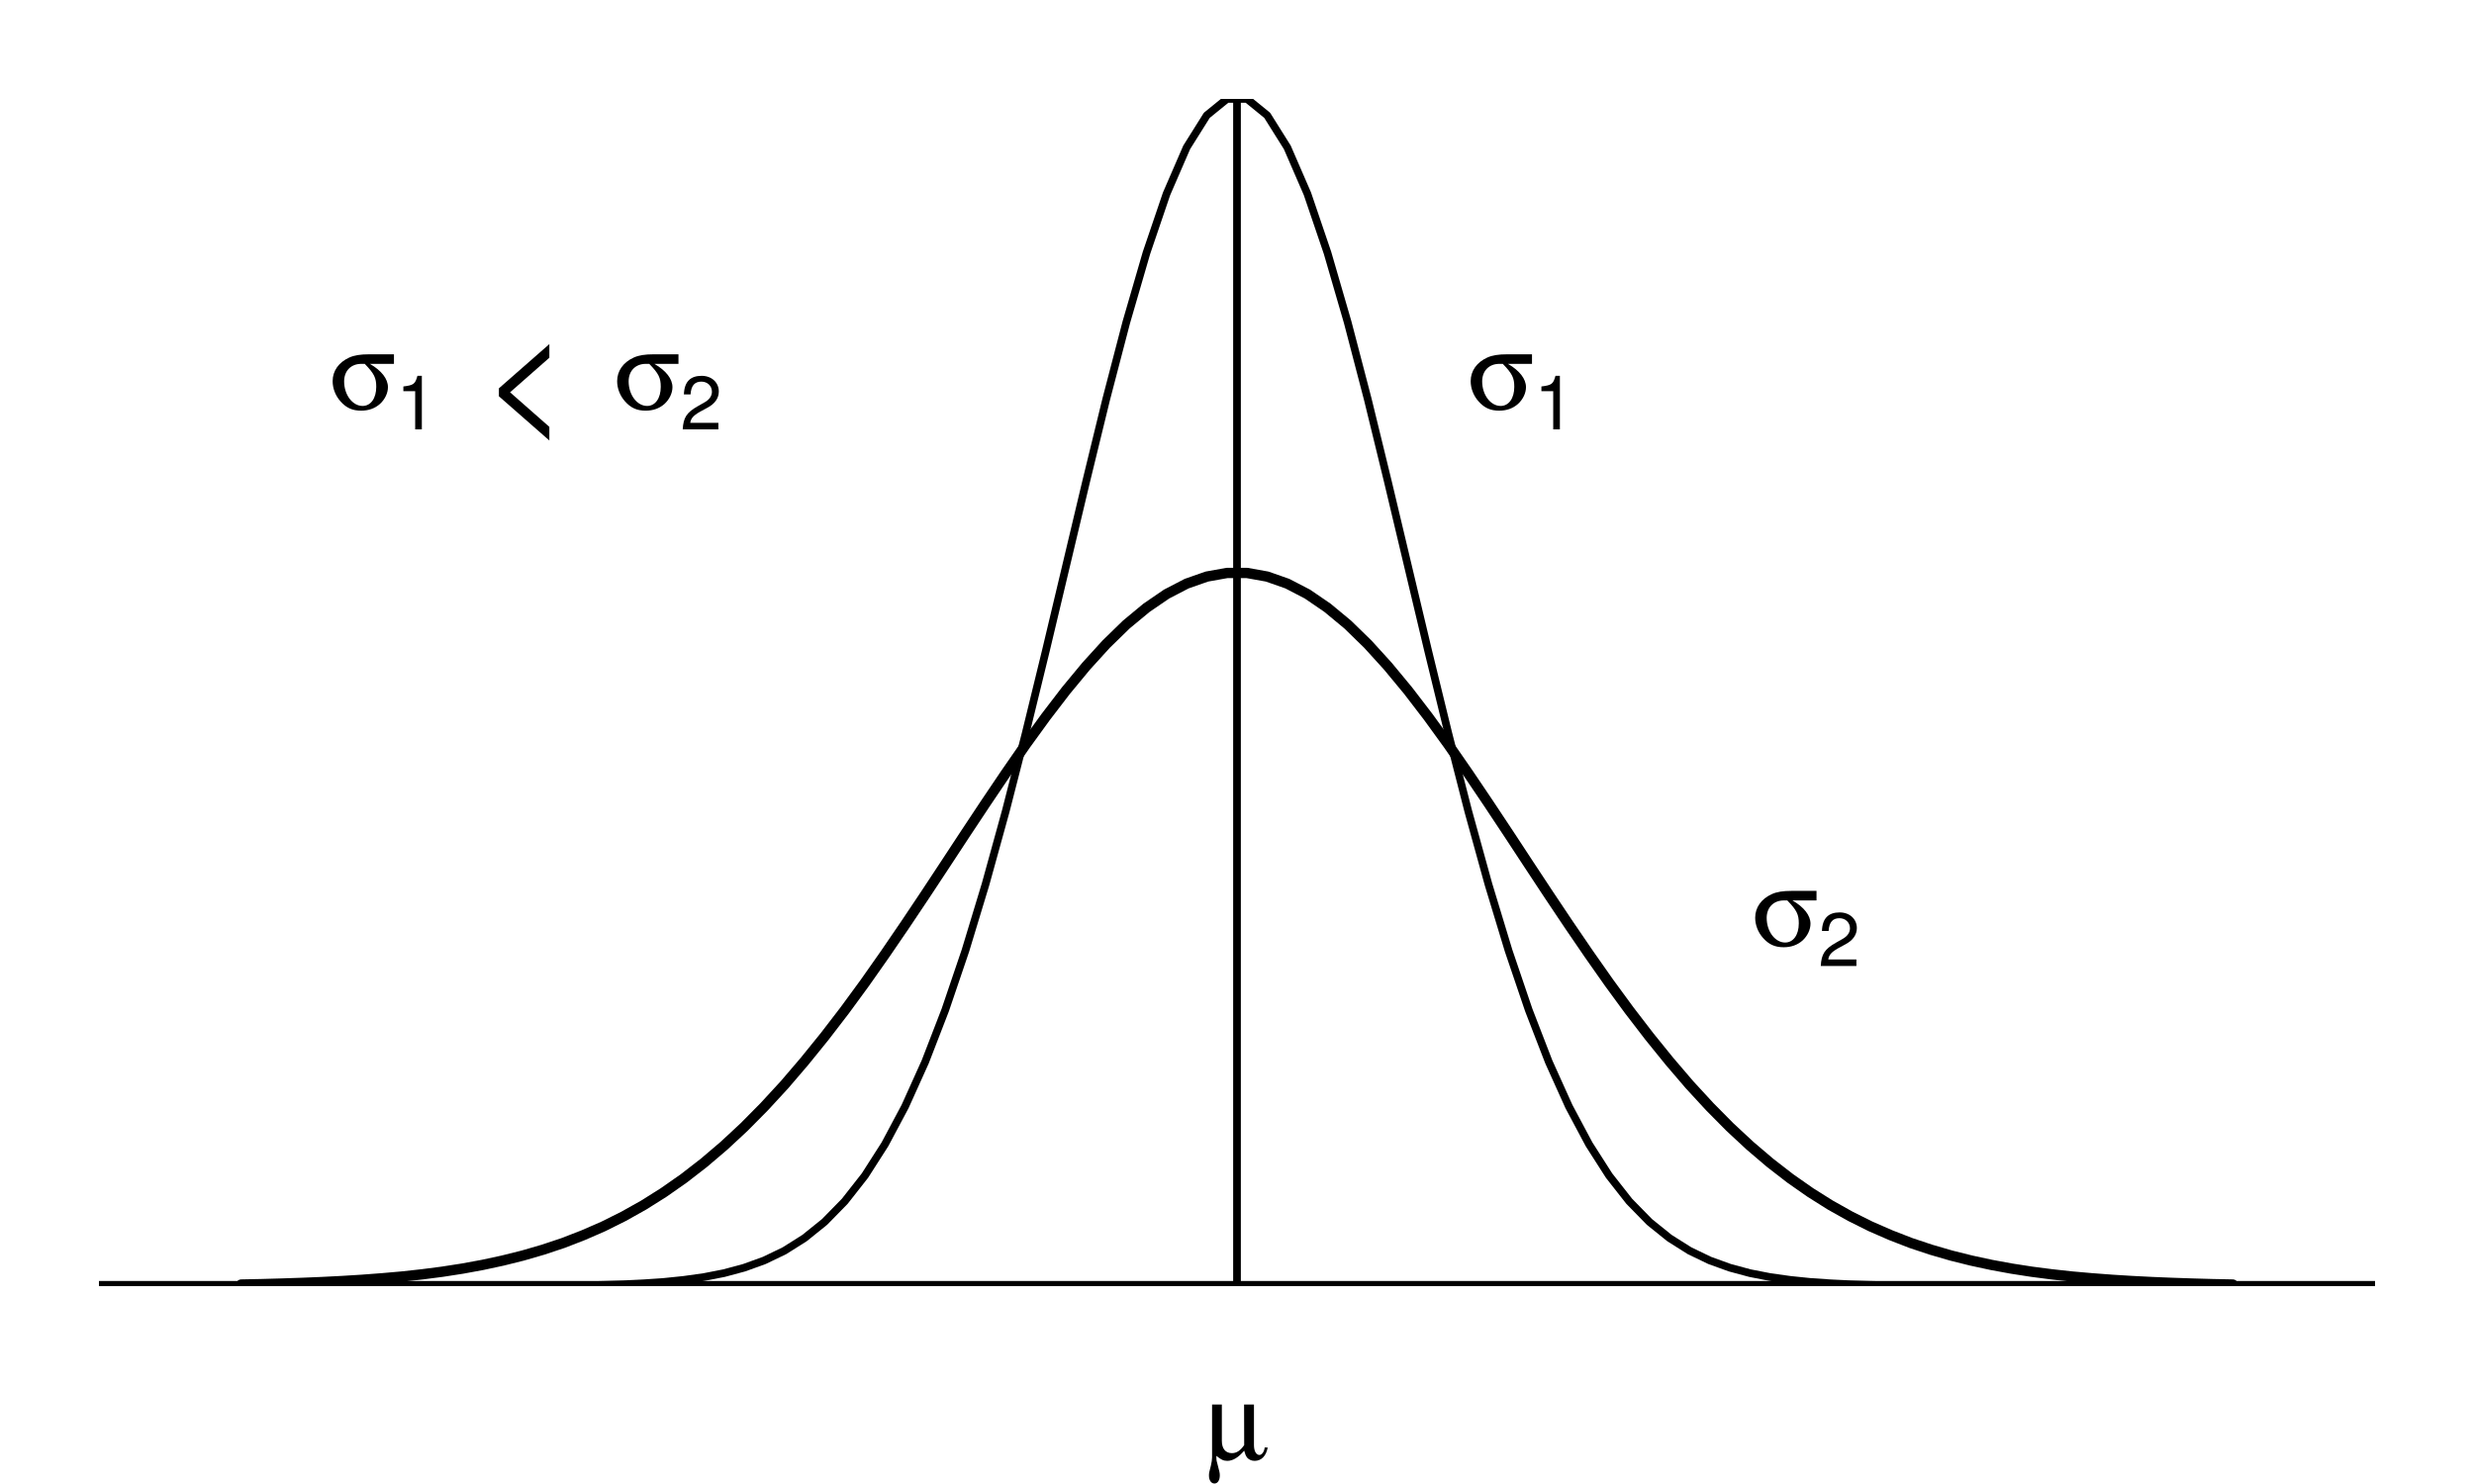 <?xml version="1.0" encoding="UTF-8"?>
<svg xmlns="http://www.w3.org/2000/svg" xmlns:xlink="http://www.w3.org/1999/xlink" width="360pt" height="216pt" viewBox="0 0 360 216" version="1.1">
<defs>
<g>
<symbol overflow="visible" id="glyph0-0">
<path style="stroke:none;" d=""/>
</symbol>
<symbol overflow="visible" id="glyph0-1">
<path style="stroke:none;" d="M 7.078 -8 L 5.641 -8 L 5.656 -2.094 C 5.094 -1.281 4.547 -0.922 3.875 -0.922 C 2.938 -0.922 2.406 -1.578 2.406 -2.703 L 2.406 -8 L 0.984 -8 L 0.984 -0.312 C 0.984 0.016 0.922 0.422 0.812 0.891 C 0.547 1.891 0.531 1.984 0.531 2.359 C 0.531 3.031 0.859 3.5 1.328 3.5 C 1.797 3.5 2.109 3.031 2.109 2.312 C 2.109 1.984 2.062 1.781 1.812 0.844 C 1.641 0.266 1.609 0.109 1.609 -0.344 L 1.609 -0.531 C 2.281 0.031 2.656 0.203 3.203 0.203 C 4 0.203 4.812 -0.281 5.656 -1.281 C 5.797 -0.766 5.875 -0.578 6.031 -0.344 C 6.266 0 6.703 0.203 7.172 0.203 C 8.156 0.203 8.844 -0.5 9.078 -1.734 L 8.641 -1.75 C 8.578 -1.141 8.234 -0.656 7.875 -0.656 C 7.391 -0.656 7.078 -1.234 7.078 -2.094 Z M 7.078 -8 "/>
</symbol>
<symbol overflow="visible" id="glyph0-2">
<path style="stroke:none;" d="M 9.406 -6.609 L 9.406 -8 L 5.781 -8 C 4.516 -8 3.641 -7.859 2.906 -7.531 C 1.359 -6.828 0.484 -5.578 0.484 -4.094 C 0.484 -3.062 0.875 -2 1.609 -1.172 C 2.453 -0.203 3.359 0.203 4.625 0.203 C 5.719 0.203 6.641 -0.125 7.375 -0.781 C 8.094 -1.438 8.531 -2.359 8.531 -3.219 C 8.531 -4.438 7.594 -5.625 5.906 -6.609 Z M 5.156 -6.609 C 6.531 -5.188 6.828 -4.578 6.828 -3.266 C 6.828 -1.594 6.031 -0.484 4.844 -0.484 C 3.375 -0.484 2.156 -2.094 2.156 -4.062 C 2.156 -5.594 3.156 -6.609 4.656 -6.609 Z M 5.156 -6.609 "/>
</symbol>
<symbol overflow="visible" id="glyph1-0">
<path style="stroke:none;" d=""/>
</symbol>
<symbol overflow="visible" id="glyph1-1">
<path style="stroke:none;" d="M 3.812 0 L 3.812 -7.797 L 3.172 -7.797 C 2.844 -6.594 2.625 -6.438 1.125 -6.25 L 1.125 -5.562 L 2.844 -5.562 L 2.844 0 Z M 3.812 0 "/>
</symbol>
<symbol overflow="visible" id="glyph1-2">
<path style="stroke:none;" d="M 5.625 -5.516 C 5.625 -6.828 4.594 -7.797 3.125 -7.797 C 1.531 -7.797 0.609 -6.984 0.547 -5.094 L 1.516 -5.094 C 1.594 -6.406 2.141 -6.953 3.094 -6.953 C 3.969 -6.953 4.625 -6.328 4.625 -5.484 C 4.625 -4.875 4.266 -4.344 3.578 -3.953 L 2.562 -3.375 C 0.938 -2.453 0.469 -1.719 0.375 0 L 5.562 0 L 5.562 -0.953 L 1.469 -0.953 C 1.562 -1.594 1.906 -2 2.875 -2.562 L 3.969 -3.156 C 5.062 -3.734 5.625 -4.547 5.625 -5.516 Z M 5.625 -5.516 "/>
</symbol>
<symbol overflow="visible" id="glyph2-0">
<path style="stroke:none;" d=""/>
</symbol>
<symbol overflow="visible" id="glyph2-1">
<path style="stroke:none;" d="M 9.859 1.516 L 9.859 -0.469 L 4.141 -5.5 L 9.859 -10.531 L 9.859 -12.516 L 2.516 -6.078 L 2.516 -4.922 Z M 9.859 1.516 "/>
</symbol>
</g>
<clipPath id="clip1">
  <path d="M 34 82 L 326 82 L 326 187.199 L 34 187.199 Z M 34 82 "/>
</clipPath>
<clipPath id="clip2">
  <path d="M 14.398 186 L 345.602 186 L 345.602 187.199 L 14.398 187.199 Z M 14.398 186 "/>
</clipPath>
<clipPath id="clip3">
  <path d="M 179 14.398 L 181 14.398 L 181 187.199 L 179 187.199 Z M 179 14.398 "/>
</clipPath>
<clipPath id="clip4">
  <path d="M 34 14.398 L 326 14.398 L 326 187.199 L 34 187.199 Z M 34 14.398 "/>
</clipPath>
</defs>
<g id="surface1">
<g clip-path="url(#clip1)" clip-rule="nonzero">
<path style="fill:none;stroke-width:1.5;stroke-linecap:round;stroke-linejoin:round;stroke:rgb(0%,0%,0%);stroke-opacity:1;stroke-miterlimit:10;" d="M 35.102 29.031 L 38.031 29.09 L 40.949 29.172 L 43.879 29.27 L 46.809 29.391 L 49.738 29.539 L 52.66 29.719 L 55.59 29.941 L 58.52 30.199 L 61.449 30.52 L 64.371 30.898 L 67.301 31.352 L 70.23 31.891 L 73.148 32.52 L 76.078 33.25 L 79.012 34.102 L 81.941 35.078 L 84.859 36.211 L 87.789 37.488 L 90.719 38.949 L 93.648 40.59 L 96.57 42.43 L 99.5 44.48 L 102.43 46.75 L 105.352 49.238 L 108.281 51.961 L 111.211 54.922 L 114.141 58.102 L 117.059 61.512 L 119.988 65.129 L 122.922 68.949 L 125.852 72.949 L 128.77 77.102 L 131.699 81.391 L 134.629 85.77 L 137.551 90.199 L 140.48 94.66 L 143.41 99.078 L 146.34 103.422 L 149.262 107.641 L 152.191 111.68 L 155.121 115.5 L 158.051 119.039 L 160.969 122.25 L 163.898 125.102 L 166.828 127.531 L 169.75 129.531 L 172.68 131.051 L 175.609 132.078 L 178.539 132.602 L 181.461 132.602 L 184.391 132.078 L 187.32 131.051 L 190.25 129.531 L 193.172 127.531 L 196.102 125.102 L 199.031 122.25 L 201.949 119.039 L 204.879 115.5 L 207.809 111.68 L 210.738 107.641 L 213.66 103.422 L 216.59 99.078 L 219.52 94.66 L 222.449 90.199 L 225.371 85.77 L 228.301 81.391 L 231.23 77.102 L 234.148 72.949 L 237.078 68.949 L 240.012 65.129 L 242.941 61.512 L 245.859 58.102 L 248.789 54.922 L 251.719 51.961 L 254.648 49.238 L 257.57 46.75 L 260.5 44.48 L 263.43 42.43 L 266.352 40.59 L 269.281 38.949 L 272.211 37.488 L 275.141 36.211 L 278.059 35.078 L 280.988 34.102 L 283.922 33.25 L 286.852 32.52 L 289.77 31.891 L 292.699 31.352 L 295.629 30.898 L 298.551 30.52 L 301.48 30.199 L 304.41 29.941 L 307.34 29.719 L 310.262 29.539 L 313.191 29.391 L 316.121 29.27 L 319.051 29.172 L 321.969 29.09 L 324.898 29.031 " transform="matrix(1,0,0,-1,0,216)"/>
</g>
<g clip-path="url(#clip2)" clip-rule="nonzero">
<path style="fill:none;stroke-width:1.5;stroke-linecap:round;stroke-linejoin:round;stroke:rgb(0%,0%,0%);stroke-opacity:1;stroke-miterlimit:10;" d="M 14.398 28.801 L 345.602 28.801 " transform="matrix(1,0,0,-1,0,216)"/>
</g>
<g clip-path="url(#clip3)" clip-rule="nonzero">
<path style="fill:none;stroke-width:1.12;stroke-linecap:round;stroke-linejoin:round;stroke:rgb(0%,0%,0%);stroke-opacity:1;stroke-miterlimit:10;" d="M 180 0 L 180 201.602 " transform="matrix(1,0,0,-1,0,216)"/>
</g>
<g clip-path="url(#clip4)" clip-rule="nonzero">
<path style="fill:none;stroke-width:1.12;stroke-linecap:round;stroke-linejoin:round;stroke:rgb(0%,0%,0%);stroke-opacity:1;stroke-miterlimit:10;" d="M 35.102 28.801 L 64.371 28.801 L 67.301 28.809 L 70.23 28.809 L 73.148 28.82 L 76.078 28.828 L 79.012 28.84 L 81.941 28.871 L 84.859 28.91 L 87.789 28.98 L 90.719 29.07 L 93.648 29.211 L 96.57 29.41 L 99.5 29.711 L 102.43 30.121 L 105.352 30.691 L 108.281 31.48 L 111.211 32.539 L 114.141 33.949 L 117.059 35.789 L 119.988 38.148 L 122.922 41.148 L 125.852 44.879 L 128.77 49.441 L 131.699 54.941 L 134.629 61.441 L 137.551 69 L 140.48 77.629 L 143.41 87.289 L 146.34 97.898 L 149.262 109.309 L 152.191 121.301 L 155.121 133.609 L 158.051 145.93 L 160.969 157.891 L 163.898 169.109 L 166.828 179.191 L 169.75 187.789 L 172.68 194.551 L 175.609 199.219 L 178.539 201.602 L 181.461 201.602 L 184.391 199.219 L 187.32 194.551 L 190.25 187.789 L 193.172 179.191 L 196.102 169.109 L 199.031 157.891 L 201.949 145.93 L 204.879 133.609 L 207.809 121.301 L 210.738 109.309 L 213.66 97.898 L 216.59 87.289 L 219.52 77.629 L 222.449 69 L 225.371 61.441 L 228.301 54.941 L 231.23 49.441 L 234.148 44.879 L 237.078 41.148 L 240.012 38.148 L 242.941 35.789 L 245.859 33.949 L 248.789 32.539 L 251.719 31.48 L 254.648 30.691 L 257.57 30.121 L 260.5 29.711 L 263.43 29.41 L 266.352 29.211 L 269.281 29.07 L 272.211 28.98 L 275.141 28.91 L 278.059 28.871 L 280.988 28.84 L 283.922 28.828 L 286.852 28.82 L 289.77 28.809 L 292.699 28.809 L 295.629 28.801 L 324.898 28.801 " transform="matrix(1,0,0,-1,0,216)"/>
</g>
<g style="fill:rgb(0%,0%,0%);fill-opacity:1;">
  <use xlink:href="#glyph0-1" x="175.39" y="212.43"/>
</g>
<g style="fill:rgb(0%,0%,0%);fill-opacity:1;">
  <use xlink:href="#glyph0-2" x="213.52" y="59.57"/>
</g>
<g style="fill:rgb(0%,0%,0%);fill-opacity:1;">
  <use xlink:href="#glyph1-1" x="223.17" y="62.5"/>
</g>
<g style="fill:rgb(0%,0%,0%);fill-opacity:1;">
  <use xlink:href="#glyph0-2" x="254.92" y="137.67"/>
</g>
<g style="fill:rgb(0%,0%,0%);fill-opacity:1;">
  <use xlink:href="#glyph1-2" x="264.57" y="140.6"/>
</g>
<g style="fill:rgb(0%,0%,0%);fill-opacity:1;">
  <use xlink:href="#glyph0-2" x="47.92" y="59.57"/>
</g>
<g style="fill:rgb(0%,0%,0%);fill-opacity:1;">
  <use xlink:href="#glyph1-1" x="57.57" y="62.5"/>
</g>
<g style="fill:rgb(0%,0%,0%);fill-opacity:1;">
  <use xlink:href="#glyph2-1" x="70.08" y="62.6"/>
</g>
<g style="fill:rgb(0%,0%,0%);fill-opacity:1;">
  <use xlink:href="#glyph0-2" x="89.32" y="59.57"/>
</g>
<g style="fill:rgb(0%,0%,0%);fill-opacity:1;">
  <use xlink:href="#glyph1-2" x="98.97" y="62.5"/>
</g>
</g>
</svg>
